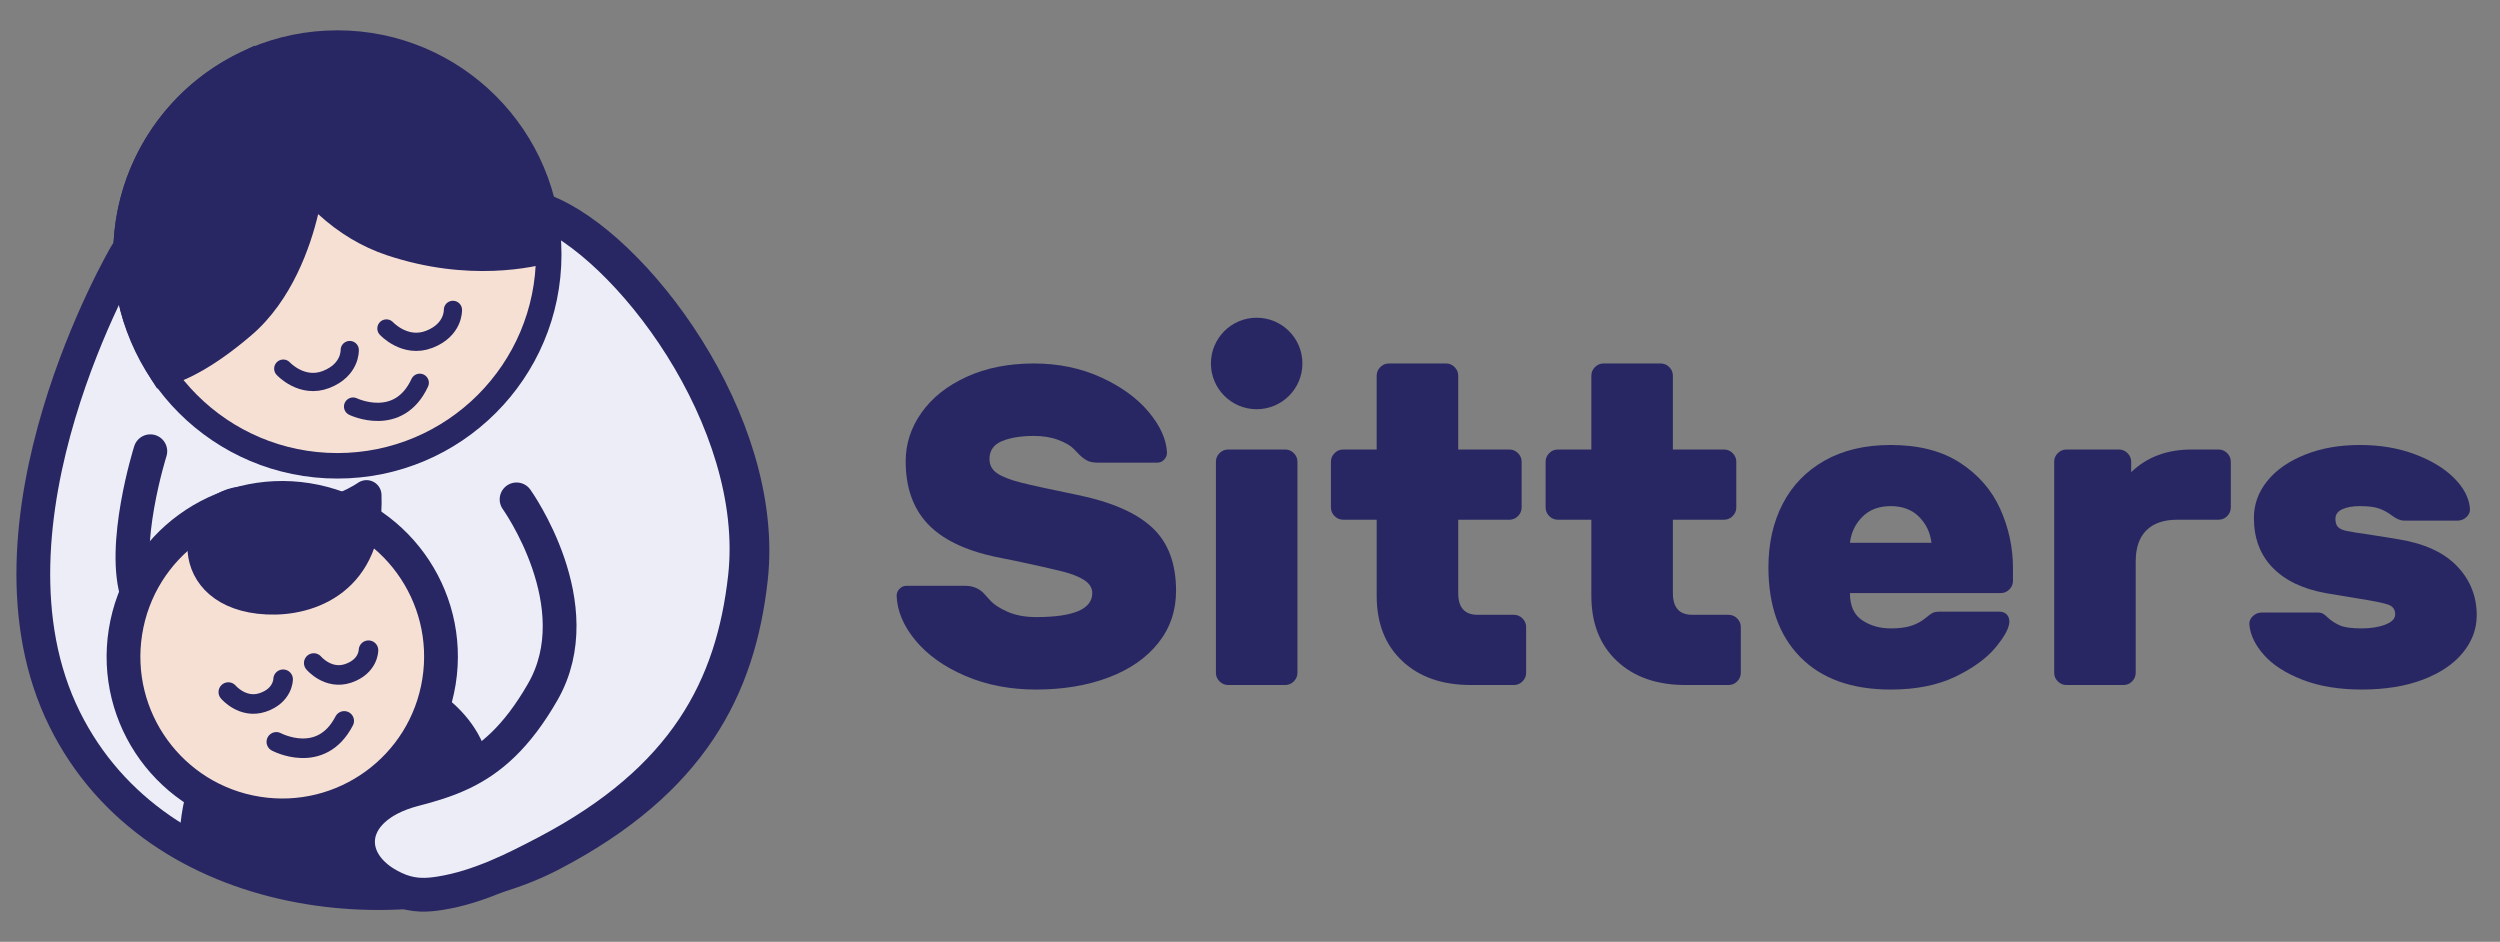 <?xml version="1.0" encoding="utf-8"?>
<!-- Generator: Adobe Illustrator 16.0.0, SVG Export Plug-In . SVG Version: 6.00 Build 0)  -->
<!DOCTYPE svg PUBLIC "-//W3C//DTD SVG 1.1//EN" "http://www.w3.org/Graphics/SVG/1.1/DTD/svg11.dtd">
<svg version="1.1" id="Layer_1" xmlns="http://www.w3.org/2000/svg" xmlns:xlink="http://www.w3.org/1999/xlink" x="0px" y="0px"
	 width="435.333px" height="164px" viewBox="0 0 435.333 164" enable-background="new 0 0 435.333 164" xml:space="preserve">
<rect x="0" y="0" width="435.333" height="164" fill="#808080" stroke="none"/>
<g>
	<g>
		<g>
			<path fill="#EDEDF7" stroke="#282763" stroke-width="5.88" stroke-linecap="round" stroke-miterlimit="10" d="M21.935,44.31
				c0,0-27.514,46.914-10.683,80.904c16.176,32.681,60.714,36.172,84.912,23.48s32.468-28.828,34.596-47.91
				c3.051-27.368-20.627-58.229-36-64.046"/>
			<path fill="#F6E0D4" stroke="#282763" stroke-width="5.88" stroke-linecap="round" stroke-miterlimit="10" d="M26.178,78.575
				c0,0-5.226,16.583-2.145,25.319"/>
			
				<path fill="#282763" stroke="#282763" stroke-width="5.215" stroke-linecap="round" stroke-linejoin="round" stroke-miterlimit="10" d="
				M33.809,147.916c0-32.537,35.798-28.083,35.798-28.083s11.526,3.944,13.178,14.445l3.667,18.324c0,0-17.126,4.864-29.219,2.416
				C45.141,152.566,33.809,147.916,33.809,147.916z"/>
			<path fill="#F6E0D4" stroke="#282763" stroke-width="5.88" stroke-linecap="round" stroke-miterlimit="10" d="M76.447,118.678
				c-2.396,15.078-16.56,25.356-31.634,22.964c-15.078-2.396-25.36-16.56-22.964-31.634c2.396-15.081,16.56-25.36,31.638-22.964
				C68.564,89.437,78.843,103.601,76.447,118.678z"/>
			<path fill="none" stroke="#282763" stroke-width="3.409" stroke-linecap="round" stroke-miterlimit="10" d="M48.119,129.182
				c0,0,7.77,4.184,11.821-3.65"/>
			<path fill="none" stroke="#282763" stroke-width="3.409" stroke-linecap="round" stroke-miterlimit="10" d="M39.759,120.512
				c0,0,2.502,2.984,6.003,1.8c3.551-1.204,3.538-4.03,3.538-4.03"/>
			<path fill="none" stroke="#282763" stroke-width="3.409" stroke-linecap="round" stroke-miterlimit="10" d="M54.632,115.455
				c0,0,2.495,2.981,5.997,1.8c3.554-1.201,3.538-4.03,3.538-4.03"/>
			
				<path fill="#282763" stroke="#282763" stroke-width="5.215" stroke-linecap="round" stroke-linejoin="round" stroke-miterlimit="10" d="
				M41.963,87.345c-8.697,0.814-10.669,16.315,4.574,17.05c7.313,0.352,17.844-3.27,17.288-18.182c0,0-5.818,4.124-11.431,2.985
				C47.474,88.199,48.109,86.772,41.963,87.345z"/>
			<g>
				<path fill="#F6E0D4" stroke="#282763" stroke-width="5.88" stroke-linecap="round" stroke-miterlimit="10" d="M69.663,155.074
					c-10.173-3.997-10.081-14.31,2.389-17.566c2.932-0.761,5.745-1.585,8.485-2.902"/>
				<path fill="#F6E0D4" stroke="#282763" stroke-width="5.88" stroke-linecap="round" stroke-miterlimit="10" d="M76.646,154.3
					c-2.284,0.364-4.613,0.622-6.983,0.774"/>
				<path fill="#EDEDF7" stroke="#282763" stroke-width="5.88" stroke-linecap="round" stroke-miterlimit="10" d="M89.95,86.958
					c0,0,13.211,18.452,4.566,33.514c-4.537,7.909-9.134,11.802-13.979,14.134c-2.74,1.317-5.553,2.142-8.485,2.902
					c-12.47,3.257-12.562,13.569-2.389,17.566c2.558,0.943,4.699,0.831,6.983,0.467c6.801-1.082,13.135-4.335,18.476-7.139
					c24.201-12.691,32.468-28.827,34.596-47.909c3.051-27.368-20.627-58.226-35.996-64.046"/>
			</g>
			
				<circle fill="#F6E0D4" stroke="#282763" stroke-width="4.442" stroke-linecap="round" stroke-miterlimit="10" cx="58.747" cy="44.308" r="36.805"/>
			<path fill="#282763" d="M95.542,43.499c-0.007-0.274-0.017-0.546-0.03-0.821C95.394,40.054,95,37.4,94.292,34.759
				C89.016,15.128,68.829,3.492,49.198,8.764c-1.489,0.4-2.922,0.896-4.312,1.463l-0.543-2.287l-2.485,1.191
				c-16.924,8.105-25.674,27.157-20.799,45.303c1.102,4.109,3.611,8.941,5.424,11.83l0.86,1.371l1.572-0.4
				c2.929-0.748,7.886-2.89,14.846-8.844c7.145-6.105,10.326-15.566,11.643-21.104c3.61,3.307,7.622,5.705,11.967,7.158
				C81.58,49.188,93,46.554,96.165,45.63L95.542,43.499z"/>
			<path fill="none" stroke="#282763" stroke-width="3.173" stroke-linecap="round" stroke-miterlimit="10" d="M61.482,70.798
				c0,0,7.916,3.833,11.612-4.144"/>
			<path fill="none" stroke="#282763" stroke-width="3.173" stroke-linecap="round" stroke-miterlimit="10" d="M49.324,64.192
				c0,0,3.223,3.528,7.456,1.89c4.292-1.661,4.123-5.129,4.123-5.129"/>
			<path fill="none" stroke="#282763" stroke-width="3.173" stroke-linecap="round" stroke-miterlimit="10" d="M67.29,57.199
				c0,0,3.227,3.528,7.456,1.891c4.295-1.665,4.124-5.13,4.124-5.13"/>
		</g>
	</g>
	<g>
		<path fill="#282763" d="M202.702,80.05c-0.342,0.343-0.723,0.513-1.144,0.513h-10.331c-0.737,0-1.315-0.092-1.735-0.276
			c-0.421-0.184-0.895-0.513-1.42-0.985c-0.106-0.105-0.447-0.46-1.025-1.064c-0.579-0.604-1.486-1.144-2.721-1.617
			c-1.236-0.473-2.669-0.71-4.298-0.71c-2.261,0-4.115,0.304-5.56,0.907c-1.446,0.605-2.168,1.644-2.168,3.115
			c0,1.052,0.446,1.88,1.34,2.484c0.894,0.604,2.273,1.143,4.141,1.616c1.865,0.474,5.112,1.183,9.739,2.129
			c5.94,1.21,10.304,3.104,13.091,5.679c2.786,2.576,4.18,6.257,4.18,11.04c0,3.47-1.039,6.506-3.115,9.108
			c-2.078,2.603-4.968,4.602-8.675,5.994c-3.707,1.392-7.9,2.09-12.579,2.09c-4.522,0-8.623-0.789-12.302-2.366
			c-3.681-1.577-6.573-3.628-8.675-6.151c-2.104-2.523-3.208-5.126-3.312-7.808c0-0.473,0.17-0.879,0.513-1.222
			c0.341-0.342,0.722-0.513,1.143-0.513h10.331c1.156,0,2.155,0.368,2.997,1.104c0.158,0.158,0.578,0.619,1.262,1.381
			c0.683,0.763,1.722,1.446,3.115,2.05c1.393,0.605,3.036,0.907,4.929,0.907c6.519,0,9.779-1.393,9.779-4.18
			c0-0.894-0.461-1.643-1.38-2.248c-0.92-0.604-2.222-1.116-3.904-1.537c-1.683-0.421-4.364-1.025-8.044-1.814l-3.549-0.709
			c-5.362-1.156-9.305-3.088-11.829-5.797c-2.523-2.707-3.785-6.321-3.785-10.843c0-3.049,0.919-5.876,2.76-8.479
			c1.839-2.602,4.456-4.678,7.847-6.229c3.391-1.55,7.294-2.326,11.711-2.326c4.258,0,8.148,0.802,11.671,2.405
			c3.521,1.604,6.295,3.615,8.32,6.032c2.023,2.419,3.088,4.785,3.194,7.098C203.215,79.301,203.043,79.708,202.702,80.05z"/>
		<path fill="#282763" d="M225.296,118.652c-0.421,0.421-0.92,0.631-1.499,0.631h-9.937c-0.579,0-1.078-0.21-1.498-0.631
			c-0.422-0.42-0.631-0.919-0.631-1.498v-36.75c0-0.577,0.209-1.076,0.631-1.498c0.42-0.42,0.919-0.631,1.498-0.631h9.937
			c0.578,0,1.077,0.211,1.499,0.631c0.42,0.422,0.631,0.921,0.631,1.498v36.75C225.927,117.733,225.716,118.232,225.296,118.652z"/>
		<path fill="#282763" d="M257.312,107.06h6.309c0.578,0,1.077,0.211,1.499,0.631c0.42,0.422,0.631,0.921,0.631,1.498v7.966
			c0,0.579-0.21,1.078-0.631,1.498c-0.421,0.421-0.92,0.631-1.499,0.631h-7.492c-4.995,0-8.978-1.393-11.947-4.18
			c-2.971-2.786-4.456-6.571-4.456-11.356V90.499h-5.835c-0.579,0-1.078-0.21-1.499-0.631c-0.421-0.42-0.631-0.92-0.631-1.499
			v-7.965c0-0.577,0.209-1.076,0.631-1.498c0.42-0.42,0.919-0.631,1.499-0.631h5.835V65.421c0-0.578,0.209-1.077,0.631-1.498
			c0.42-0.421,0.919-0.631,1.499-0.631h9.937c0.578,0,1.077,0.21,1.499,0.631c0.42,0.421,0.631,0.92,0.631,1.498v12.854h8.911
			c0.578,0,1.077,0.211,1.499,0.631c0.42,0.422,0.631,0.921,0.631,1.498v7.965c0,0.579-0.211,1.079-0.631,1.499
			c-0.421,0.421-0.92,0.631-1.499,0.631h-8.911v12.775C253.921,105.798,255.051,107.06,257.312,107.06z"/>
		<path fill="#282763" d="M294.693,107.06h6.309c0.578,0,1.077,0.211,1.499,0.631c0.42,0.422,0.631,0.921,0.631,1.498v7.966
			c0,0.579-0.21,1.078-0.631,1.498c-0.421,0.421-0.92,0.631-1.499,0.631h-7.492c-4.995,0-8.978-1.393-11.947-4.18
			c-2.971-2.786-4.456-6.571-4.456-11.356V90.499h-5.835c-0.579,0-1.078-0.21-1.499-0.631c-0.421-0.42-0.631-0.92-0.631-1.499
			v-7.965c0-0.577,0.209-1.076,0.631-1.498c0.42-0.42,0.919-0.631,1.499-0.631h5.835V65.421c0-0.578,0.209-1.077,0.631-1.498
			c0.42-0.421,0.919-0.631,1.499-0.631h9.937c0.578,0,1.077,0.21,1.499,0.631c0.42,0.421,0.631,0.92,0.631,1.498v12.854h8.911
			c0.578,0,1.077,0.211,1.499,0.631c0.42,0.422,0.631,0.921,0.631,1.498v7.965c0,0.579-0.211,1.079-0.631,1.499
			c-0.421,0.421-0.92,0.631-1.499,0.631h-8.911v12.775C291.302,105.798,292.432,107.06,294.693,107.06z"/>
		<path fill="#282763" d="M324.266,108.006c1.42,0.946,3.076,1.42,4.968,1.42c1.472,0,2.682-0.158,3.628-0.474
			s1.761-0.762,2.445-1.341c0.578-0.473,0.998-0.774,1.262-0.906c0.262-0.131,0.709-0.197,1.34-0.197h10.252
			c0.525,0,0.946,0.157,1.262,0.473s0.473,0.737,0.473,1.262c0,1.053-0.789,2.537-2.366,4.456c-1.577,1.92-3.917,3.628-7.019,5.126
			c-3.103,1.498-6.861,2.248-11.277,2.248c-6.782,0-12.026-1.88-15.732-5.639c-3.707-3.759-5.56-8.977-5.56-15.654
			c0-4.152,0.828-7.833,2.484-11.041c1.656-3.206,4.087-5.717,7.294-7.531c3.207-1.813,7.044-2.721,11.514-2.721
			c4.89,0,8.924,1.039,12.105,3.115c3.18,2.078,5.507,4.759,6.979,8.044c1.471,3.286,2.208,6.717,2.208,10.291v2.209
			c0,0.579-0.211,1.078-0.631,1.498c-0.421,0.421-0.92,0.631-1.498,0.631h-26.261C322.137,105.482,322.846,107.06,324.266,108.006z
			 M336.332,94.521c-0.21-1.786-0.934-3.299-2.168-4.534c-1.236-1.234-2.878-1.854-4.929-1.854c-2.05,0-3.694,0.619-4.929,1.854
			c-1.236,1.235-1.959,2.748-2.168,4.534H336.332z"/>
		<path fill="#282763" d="M387.827,78.906c0.42,0.422,0.631,0.921,0.631,1.498v7.965c0,0.579-0.211,1.079-0.631,1.499
			c-0.421,0.421-0.92,0.631-1.498,0.631h-7.176c-2.366,0-4.167,0.618-5.402,1.854c-1.236,1.235-1.853,3.036-1.853,5.401v19.4
			c0,0.579-0.211,1.078-0.631,1.498c-0.421,0.421-0.92,0.631-1.499,0.631h-9.937c-0.579,0-1.078-0.21-1.498-0.631
			c-0.422-0.42-0.631-0.919-0.631-1.498v-36.75c0-0.577,0.209-1.076,0.631-1.498c0.42-0.42,0.919-0.631,1.498-0.631h9.148
			c0.578,0,1.077,0.211,1.499,0.631c0.42,0.422,0.631,0.921,0.631,1.498v1.814c2.733-2.629,6.23-3.943,10.488-3.943h4.732
			C386.907,78.275,387.406,78.486,387.827,78.906z"/>
		<path fill="#282763" d="M395.713,98.818c-2.156-2.233-3.233-5.112-3.233-8.635c0-2.366,0.775-4.508,2.327-6.428
			c1.55-1.918,3.732-3.442,6.545-4.573c2.812-1.13,6.006-1.696,9.582-1.696c3.522,0,6.716,0.54,9.582,1.617
			c2.865,1.078,5.139,2.458,6.822,4.14c1.682,1.684,2.603,3.444,2.76,5.284c0.052,0.579-0.146,1.078-0.592,1.498
			c-0.447,0.422-0.96,0.631-1.538,0.631h-9.385c-0.579,0-1.262-0.288-2.05-0.867c-0.684-0.524-1.419-0.933-2.208-1.223
			c-0.789-0.288-1.92-0.434-3.391-0.434c-1.262,0-2.287,0.185-3.076,0.552c-0.789,0.369-1.183,0.921-1.183,1.656
			c0,0.631,0.144,1.104,0.434,1.42c0.289,0.315,0.814,0.552,1.577,0.71c0.762,0.157,2.09,0.368,3.982,0.631l4.89,0.788
			c4.574,0.737,8.004,2.301,10.292,4.692c2.287,2.393,3.43,5.244,3.43,8.557c0,2.366-0.802,4.534-2.405,6.506
			c-1.604,1.972-3.917,3.536-6.939,4.692c-3.024,1.156-6.585,1.735-10.686,1.735c-3.943,0-7.374-0.566-10.292-1.696
			c-2.917-1.13-5.153-2.562-6.703-4.298c-1.551-1.734-2.405-3.495-2.563-5.283c-0.053-0.578,0.144-1.077,0.592-1.499
			c0.446-0.42,0.958-0.631,1.538-0.631h9.779c0.367,0,0.67,0.067,0.907,0.197c0.237,0.132,0.513,0.355,0.828,0.671
			c0.631,0.579,1.341,1.038,2.129,1.38c0.789,0.343,2.05,0.513,3.785,0.513c1.629,0,3.009-0.224,4.14-0.671
			c1.13-0.445,1.696-1.037,1.696-1.774c0-0.84-0.408-1.405-1.223-1.695c-0.815-0.288-2.563-0.643-5.244-1.064l-5.678-0.946
			C400.944,102.539,397.869,101.054,395.713,98.818z"/>
	</g>
	<path fill="#282763" d="M226.794,63.291c0,4.405-3.567,7.967-7.969,7.967c-4.395,0-7.962-3.562-7.962-7.967
		c0-4.4,3.567-7.965,7.962-7.965C223.227,55.326,226.794,58.891,226.794,63.291z"/>
</g>
</svg>
